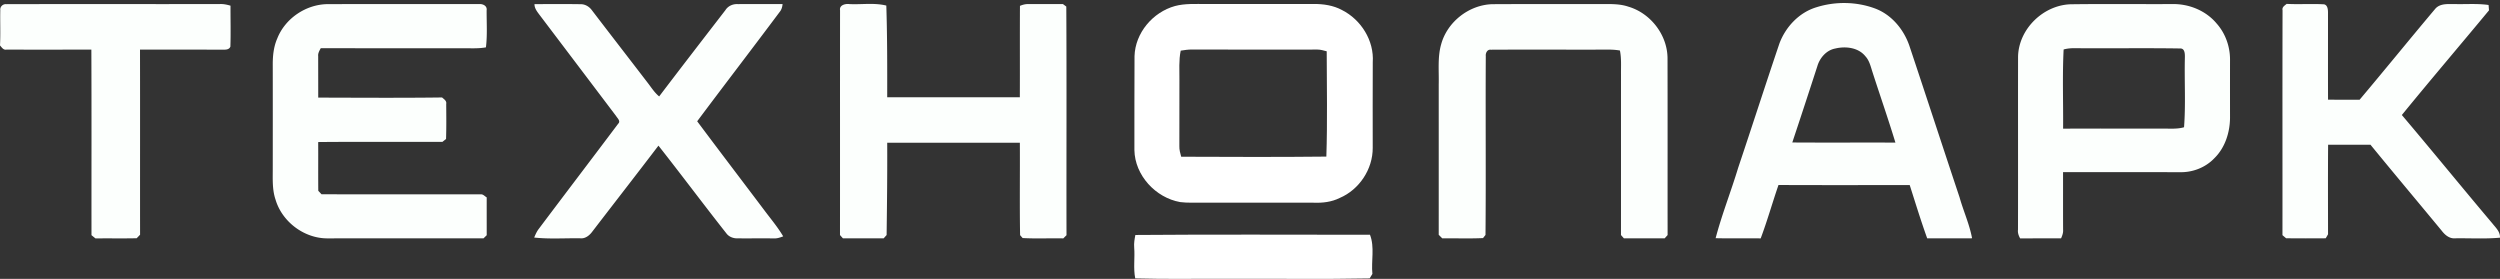 <svg width="502" height="56" fill="none" xmlns="http://www.w3.org/2000/svg"><rect width="100%" height="100%" fill="#333333" stroke="none"/><path fill-rule="evenodd" clip-rule="evenodd" d="M.06 2.045C-.04 1.353.6.753 1.28.837 15.566.797 29.856.845 44.142.813c.728-.032 1.444.124 2.144.328-.012 2.744.068 5.493-.024 8.233-.316.7-1.104.589-1.732.604-5.473-.028-10.946 0-16.418-.015.032 12.389-.005 24.783.016 37.172-.169.176-.512.529-.685.705-2.756.06-5.512 0-8.268.035-.204-.163-.605-.488-.805-.652-.012-12.421.028-24.843-.024-37.265-5.677.012-11.353.02-17.03 0C.68 10.091.36 9.523 0 9.122c.128-2.356.004-4.716.06-7.077Zm55.614 5.687C57.262 3.687 61.446.875 65.779.83 75.916.806 86.062.822 96.2.822c.748-.075 1.656.356 1.516 1.236-.016 2.48.16 4.982-.14 7.45-1.4.256-2.828.188-4.24.18-9.642-.004-19.287.007-28.928-.008-.264.5-.584 1.004-.516 1.6 0 2.773.012 5.545.007 8.32 8.29.017 16.579.08 24.868-.03.392.36.96.675.832 1.307.016 2.344.048 4.693-.032 7.037-.184.14-.544.428-.724.572-8.317.032-16.634-.04-24.951.037.023 3.264-.016 6.524.02 9.789.16.175.487.52.648.696 10.657.043 21.319-.004 31.976.02.488-.052.804.396 1.196.612-.008 2.532.004 5.06 0 7.593-.156.156-.472.464-.632.62-10.454.024-20.903-.004-31.356.016-4.665.008-9.098-3.325-10.417-7.79-.7-2.056-.544-4.256-.556-6.388.007-6.797.012-13.594 0-20.395-.024-1.884.135-3.82.904-5.564ZM107.327.825c3.089.004 6.177-.032 9.27.02.928-.016 1.763.512 2.291 1.256 3.757 4.917 7.55 9.805 11.314 14.714.668.888 1.288 1.832 2.157 2.549 4.404-5.802 8.86-11.566 13.31-17.335.531-.84 1.508-1.26 2.487-1.204 2.993-.02 5.989.008 8.982-.008-.044.568-.2 1.116-.564 1.56-5.493 7.35-11.082 14.626-16.579 21.975 4.481 6.001 9.026 11.954 13.535 17.939 1.272 1.7 2.652 3.332 3.736 5.168-.62.236-1.252.46-1.917.408-2.408-.012-4.812.004-7.217-.004-.868.028-1.771-.304-2.292-1.024-4.596-5.82-9.029-11.773-13.622-17.594-4.4 5.776-8.865 11.501-13.286 17.266-.559.756-1.391 1.44-2.396 1.34-3.088-.052-6.201.188-9.273-.152.236-.556.476-1.116.828-1.612 5.329-7.097 10.714-14.154 16.046-21.25.545-.521-.163-1.097-.432-1.55a39300.884 39300.884 0 0 0-15.486-20.462c-.44-.592-.908-1.224-.892-2Zm61.355 1.252c-.183-1.064 1.077-1.368 1.885-1.256 2.464.12 4.988-.3 7.405.297.192 6.136.188 12.277.18 18.418 8.877-.012 17.754.012 26.631-.012.028-6.117-.012-12.233.024-18.347.544-.227 1.12-.384 1.725-.356 2.3-.012 4.6.012 6.9-.007.173.128.513.38.681.507.084 15.302.008 30.604.04 45.907l-.641.64c-2.72-.056-5.448.084-8.165-.068a83.347 83.347 0 0 1-.512-.584c-.108-6.181-.007-12.366-.048-18.551-8.877-.016-17.758 0-26.635-.008.032 6.18-.04 12.362-.12 18.539-.148.164-.44.496-.588.66-2.729.004-5.457.004-8.186 0-.148-.164-.44-.492-.588-.66.016-15.038-.007-30.08.012-45.119Zm120.706 6.808c1.241-4.537 5.662-7.961 10.366-8.046 7.205-.044 14.41-.004 21.615-.02 1.876 0 3.804-.096 5.609.52 4.46 1.308 7.833 5.673 7.861 10.342.028 11.837 0 23.68.016 35.52-.149.165-.444.493-.588.657-2.733.004-5.461.004-8.186 0-.148-.164-.439-.496-.588-.66.008-10.762 0-21.523.004-32.285-.016-1.592.104-3.196-.215-4.768-1.557-.28-3.141-.165-4.709-.18-7.073.011-14.15-.025-21.219.015-.712-.083-1.076.673-1.008 1.277-.068 11.974.048 23.95-.057 35.92-.124.161-.375.473-.499.63-2.729.127-5.461.023-8.19.05-.176-.18-.527-.535-.704-.711.004-10.078 0-20.16 0-30.236.068-2.677-.256-5.417.492-8.025Zm75.348-7.427c3.796-1.2 8.029-1.144 11.767.244 3.325 1.236 5.777 4.205 6.907 7.51 3.384 10.14 6.7 20.302 10.08 30.444.772 2.748 1.984 5.38 2.503 8.193-3.004.028-6.011.007-9.015.003-1.267-3.532-2.369-7.12-3.508-10.693-8.785.008-17.57.028-26.351-.012-1.228 3.565-2.249 7.197-3.573 10.721-3.016-.035-6.032.036-9.049-.04 1.26-4.78 3.093-9.397 4.525-14.13 2.784-8.293 5.46-16.622 8.265-24.911 1.24-3.368 3.96-6.28 7.449-7.329Zm.176 11.866a1844.038 1844.038 0 0 1-5.02 15.286c6.901.048 13.801-.004 20.708.024-1.479-4.864-3.164-9.666-4.716-14.51-.303-.996-.593-2.048-1.318-2.829-1.415-1.76-3.963-2.048-6.033-1.555-1.792.327-3.136 1.892-3.621 3.584Zm40.316-2.012c.156-5.52 5.074-10.281 10.562-10.454 6.797-.092 13.598-.008 20.395-.04 3.347-.071 6.755 1.309 8.913 3.901 1.791 2.004 2.728 4.7 2.691 7.377-.009 3.864-.004 7.73 0 11.594-.028 2.936-1.01 5.997-3.15 8.085-1.745 1.84-4.312 2.849-6.833 2.8-7.849-.016-15.697.008-23.545-.012.004 3.849-.009 7.697.009 11.546.055.616-.161 1.192-.404 1.748-2.742-.004-5.483.012-8.22.008-.299-.54-.515-1.12-.432-1.744.028-11.602-.009-23.204.014-34.81Zm9.149-1.376c-.266 5.293-.059 10.601-.105 15.902 6.645-.04 13.295-.008 19.944-.015 1.447-.02 2.921.14 4.34-.273.354-4.608.055-9.253.165-13.874.014-.72.065-1.988-.96-1.944-6.925-.108-13.85 0-20.78-.052-.881-.024-1.759.016-2.604.256Zm43.96-7.876c-.142-.632.414-.94.827-1.28 2.498.128 5.006-.052 7.508.088.699.157.777.984.79 1.572.009 5.857-.013 11.714.009 17.567 2.113.032 4.225.016 6.338.02 5.12-6.07 10.121-12.246 15.242-18.319 1.005-1.076 2.58-.872 3.921-.891 2.242.056 4.501-.136 6.733.183.023.268.069.808.087 1.077-5.814 7.016-11.738 13.958-17.501 21.018 6.117 7.217 12.091 14.562 18.199 21.795.666.84 1.571 1.652 1.506 2.837-2.985.276-5.992.084-8.978.128-1.143.108-2.066-.664-2.709-1.509-4.767-5.768-9.579-11.49-14.314-17.282-2.838-.008-5.672-.004-8.51.005-.046 5.988-.018 11.985-.014 17.978-.114.2-.344.604-.463.804-2.655.016-5.309.028-7.959-.008l-.73-.62c.014-15.054-.023-30.113.018-45.163Z" fill="#FCFFFD"/><path fill-rule="evenodd" clip-rule="evenodd" d="M235.942 1.209c2.019-.532 4.128-.396 6.196-.404C249.351.8 256.56.809 263.773.797c1.956-.012 3.957.276 5.701 1.22 3.836 1.936 6.473 6.145 6.177 10.485-.028 5.733-.012 11.466-.008 17.199.02 4.273-2.701 8.385-6.637 10.053-1.617.812-3.445 1.02-5.229.948-7.473-.023-14.942 0-22.411-.012-1.464-.016-2.936.076-4.389-.112-4.929-.876-9.097-5.365-9.189-10.441.028-6.285-.028-12.57.024-18.855.132-4.68 3.673-8.837 8.13-10.073Zm-7.961 45.975c15.703-.132 31.409-.044 47.111-.044.972 2.484.22 5.252.484 7.861-.136.228-.416.676-.552.904-9.353.188-18.711.028-28.064.084-6.337-.052-12.678.1-19.007-.088-.408-2.056-.043-4.144-.207-6.217-.072-.844.071-1.68.235-2.5Zm9.105-37.015c-.404 1.944-.24 3.936-.26 5.908-.008 4.417.008 8.833-.012 13.246-.028.736.172 1.444.368 2.148 9.717.036 19.434.084 29.148-.027.232-7.042.084-14.094.072-21.144-.604-.156-1.212-.348-1.836-.348-8.401.005-16.803.028-25.204-.012-.772 0-1.528.108-2.276.229Z" fill="#fff"/></svg>